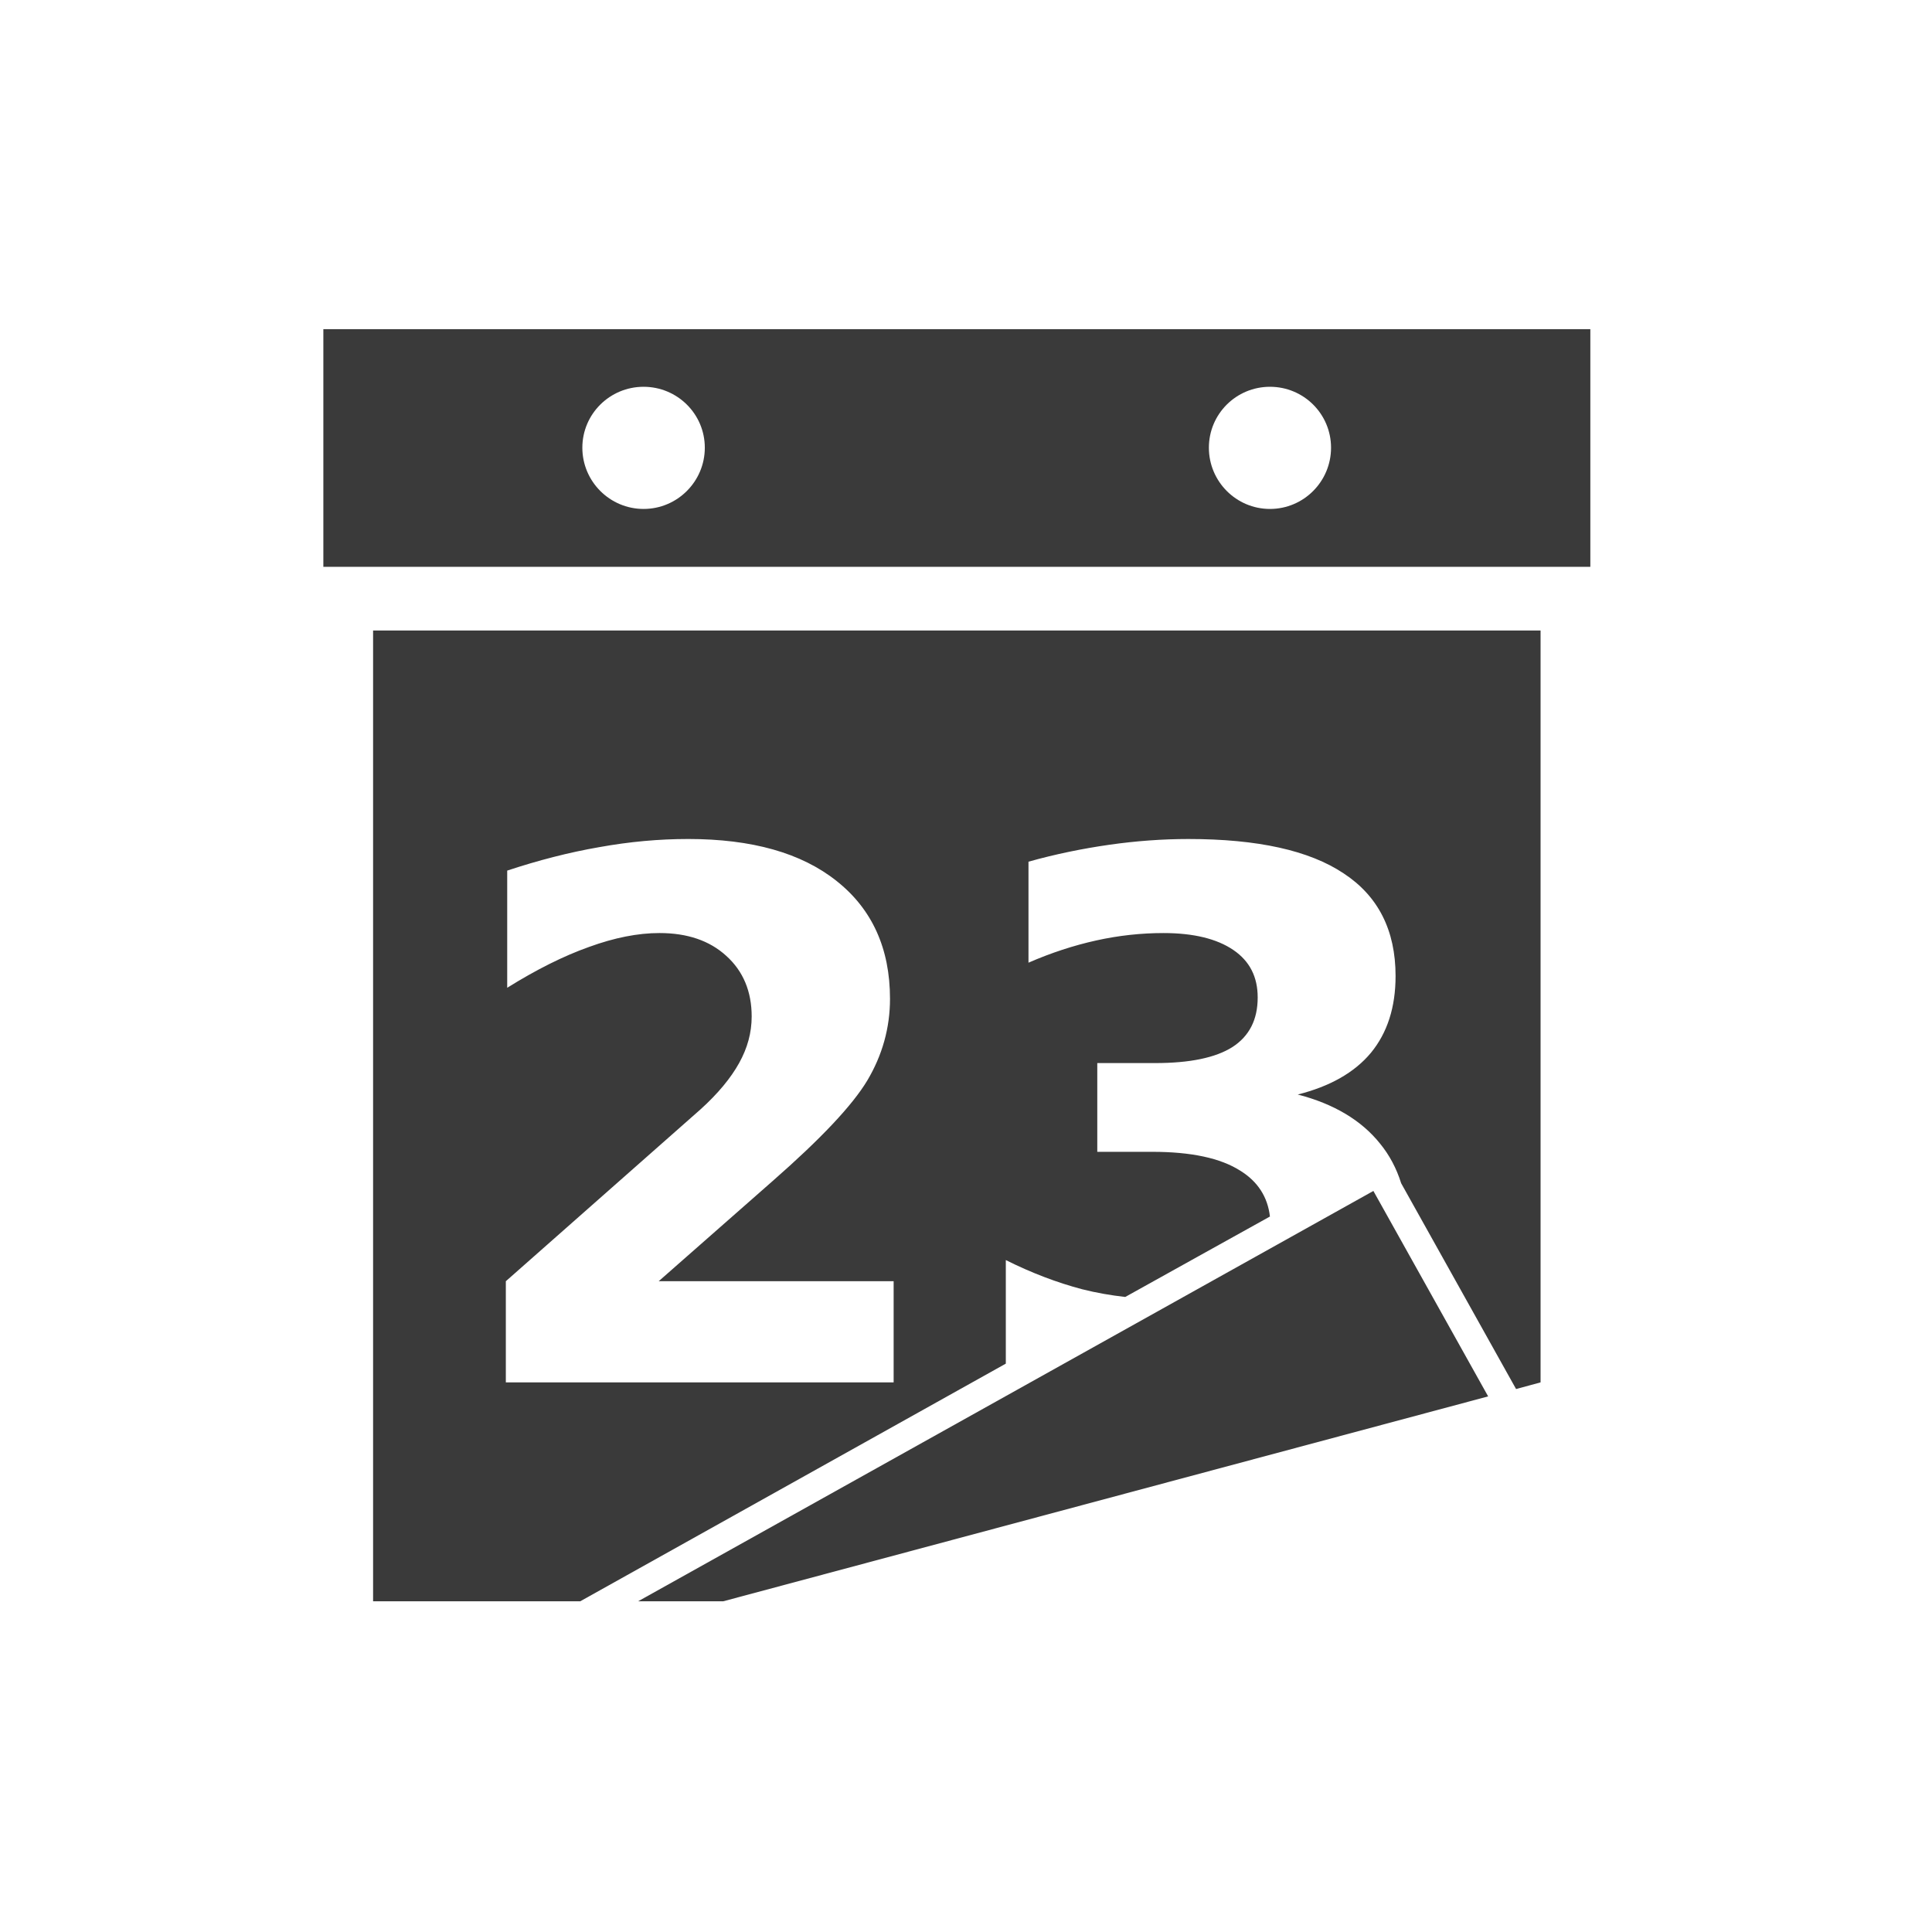 <svg height="48" viewBox="0 0 512 512" width="48" xmlns="http://www.w3.org/2000/svg">
 <path d="m85.691 87.231v62.985h335.765v-62.985zm84.864 15.27c8.944 0 16.227 7.203 16.227 16.147 0 8.944-7.283 16.227-16.227 16.227-8.944 0-16.227-7.283-16.227-16.227 0-8.944 7.283-16.147 16.227-16.147zm165.998 0c8.944 0 16.187 7.203 16.187 16.147 0 8.944-7.243 16.227-16.187 16.227-8.944 0-16.187-7.283-16.187-16.227 0-8.944 7.243-16.147 16.187-16.147zm-237.682 64.587v257.273h54.891c37.604-20.98 75.187-41.99 112.788-62.985v-27.445c6.821 3.41 13.539 5.964 20.233 7.733 3.835.968 7.658 1.622 11.419 2.043 12.768-7.122 25.573-14.205 38.343-21.315-.606-5.235-3.246-9.288-7.853-12.14-5.242-3.347-13.024-5.008-23.319-5.008h-14.584v-23.519h15.346c9.158 0 15.989-1.405 20.474-4.247 4.484-2.905 6.691-7.268 6.691-13.142-0-5.431-2.093-9.612-6.451-12.581-4.358-2.968-10.553-4.487-18.511-4.487-5.874 0-11.83.637-17.829 1.963-6 1.326-12.013 3.3-17.95 5.89v-26.765c7.2-2.021 14.362-3.477 21.436-4.487 7.074-1.01 14.093-1.522 20.914-1.523 18.378 0 32.053 3.032 41.149 9.095 9.158 6 13.783 15.079 13.783 27.206-0 8.274-2.173 15.048-6.531 20.354-4.358 5.242-10.866 8.911-19.392 11.058 9.537 2.463 16.829 6.815 21.757 12.942 2.543 3.091 4.41 6.626 5.649 10.578 10.147 18.177 20.297 36.357 30.451 54.53l6.491-1.763v-199.256h-309.392zm83.459 55.252c16.925 0 30.038 3.686 39.386 11.139 9.41 7.453 14.143 17.886 14.143 31.212-0 7.705-2.031 14.942-6.01 21.636-3.979 6.632-12.324 15.465-25.081 26.644l-30.21 26.565h62.263v26.804h-102.771v-26.804l51.606-45.555c4.61-4.168 8.006-8.281 10.217-12.26 2.21-3.979 3.325-8.046 3.326-12.341-0-6.631-2.247-12.025-6.731-16.066-4.421-4.042-10.32-6.05-17.709-6.05-5.684 0-11.913 1.223-18.67 3.686-6.758 2.4-13.971 6.018-21.676 10.818v-31.052c8.21-2.716 16.34-4.821 24.361-6.21 8.021-1.452 15.854-2.163 23.559-2.164zm181.627 93.275l-194.846 108.74h22.558l202.705-54.298-30.412-54.439z" fill="#3a3a3a"/>
</svg>
